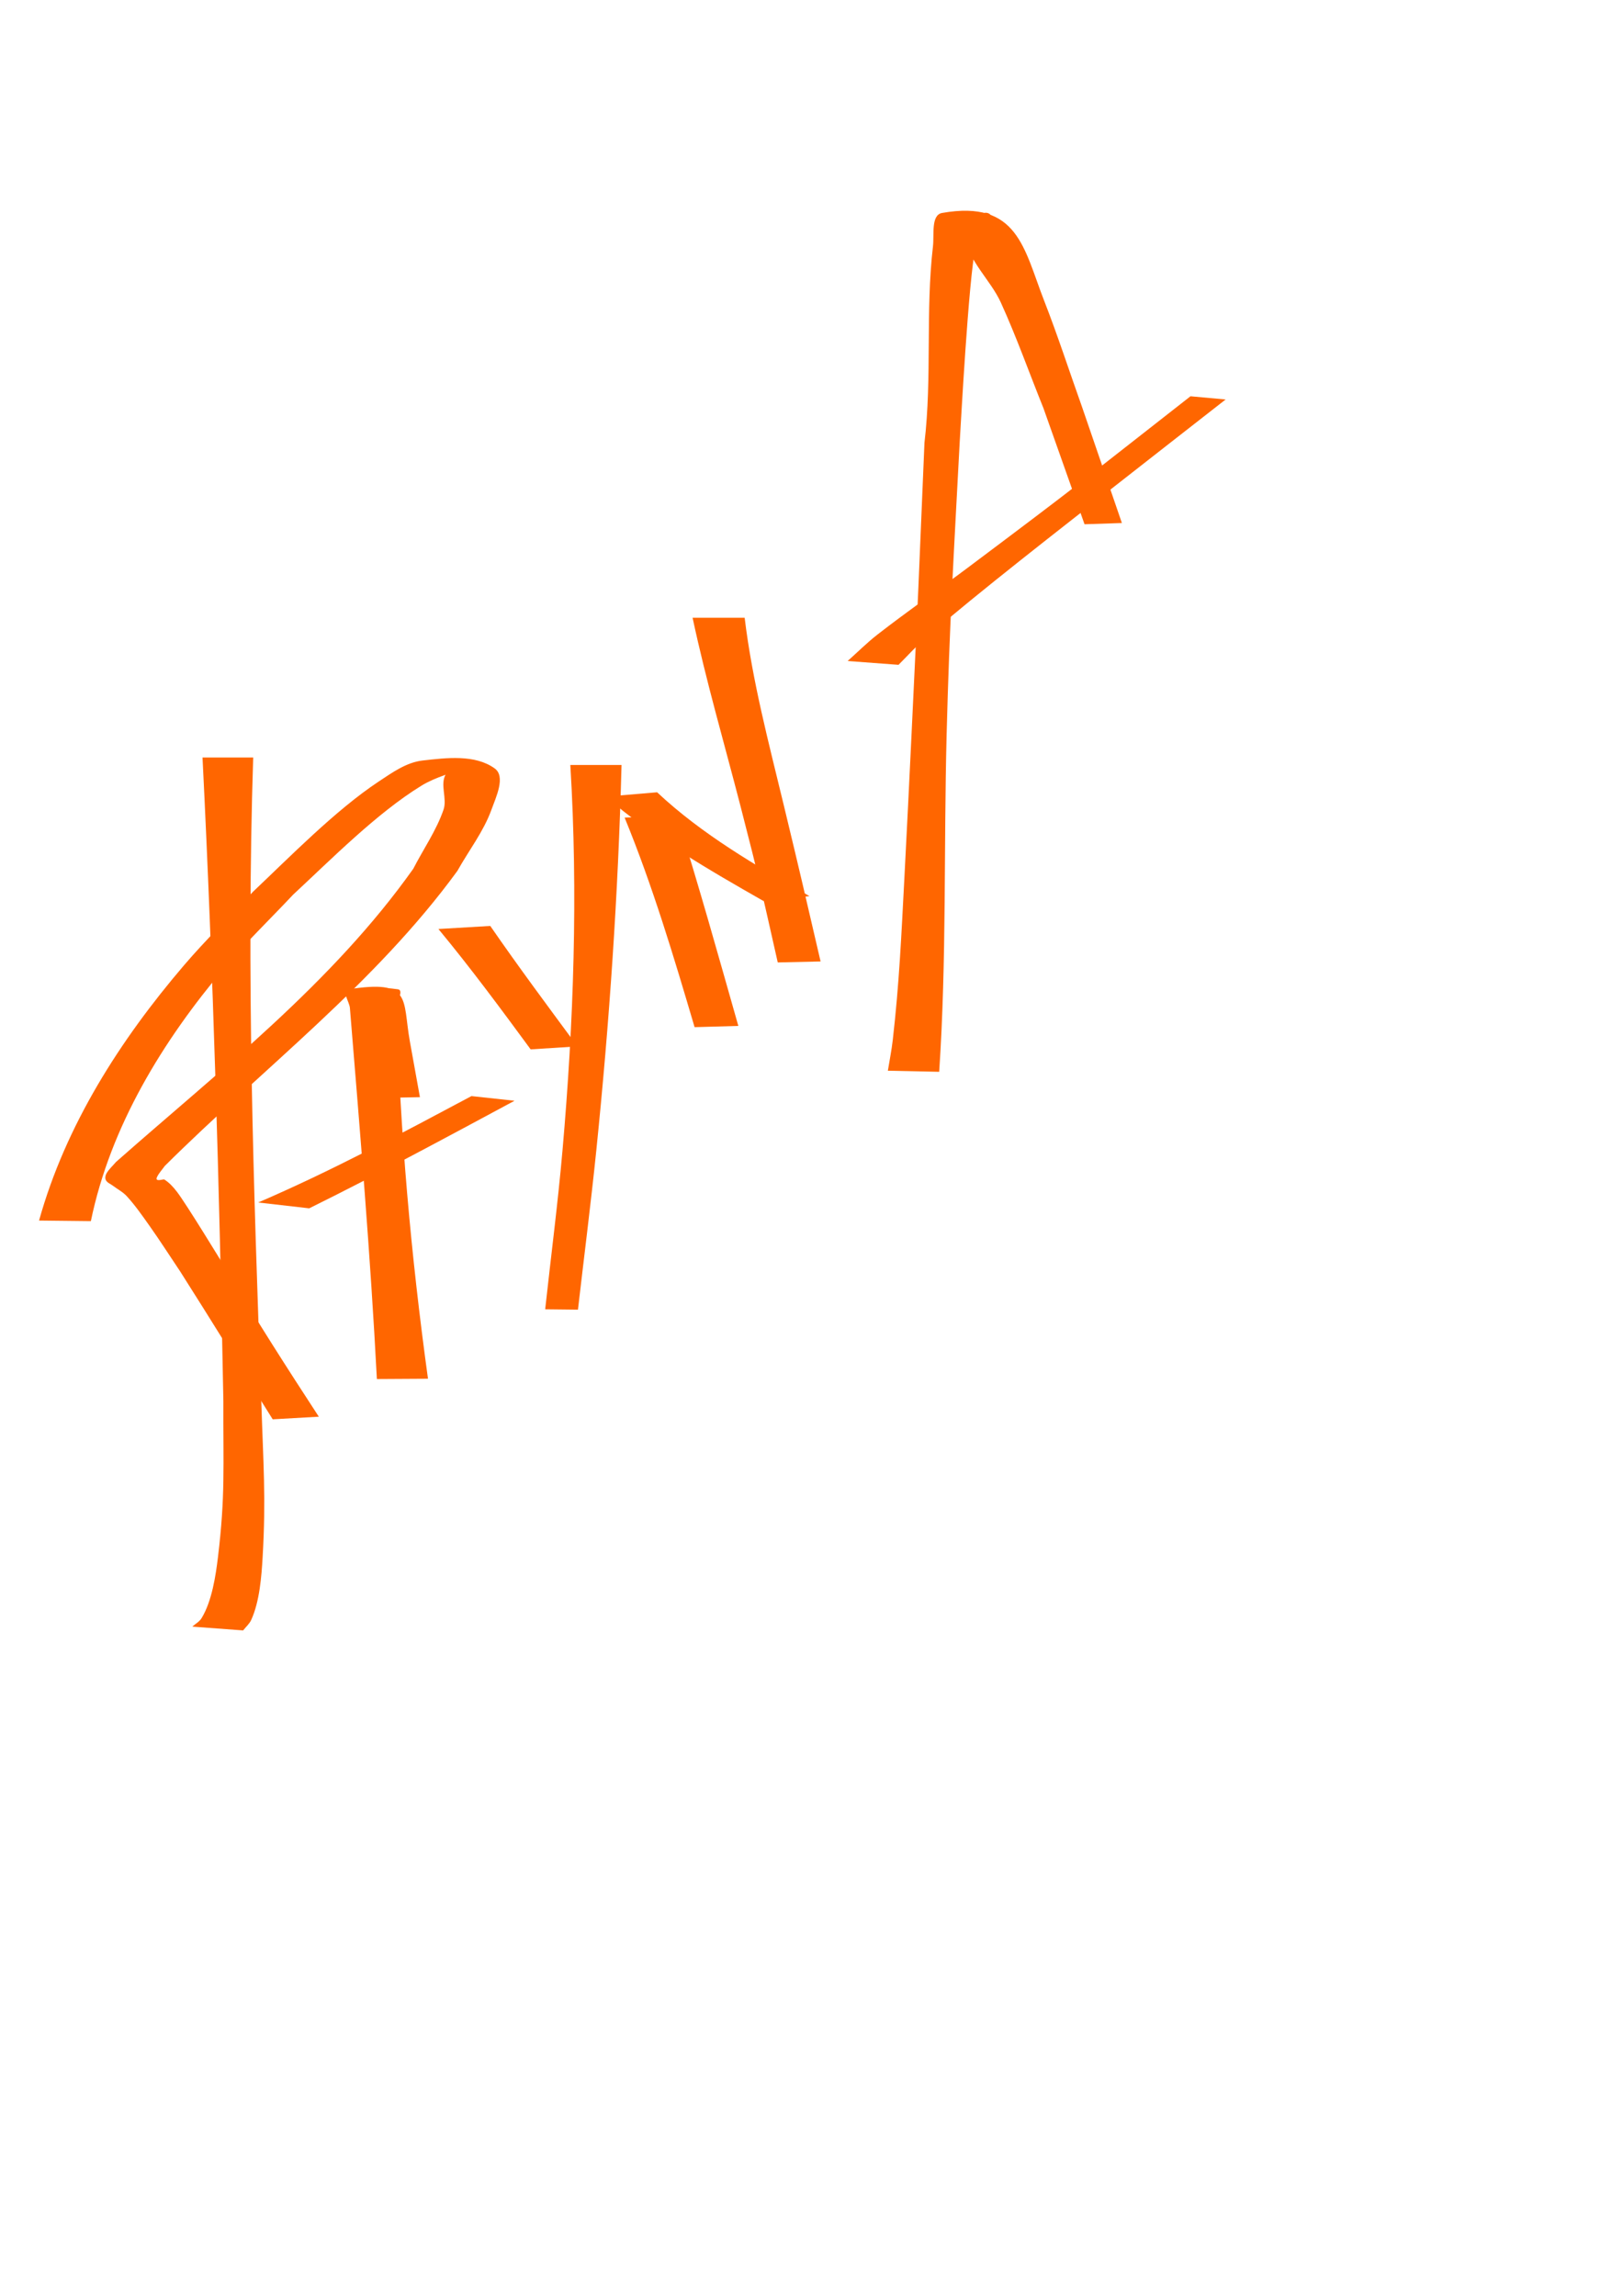 <?xml version="1.0" encoding="UTF-8" standalone="no"?>
<svg
   xmlns:dc="http://purl.org/dc/elements/1.1/"
   xmlns:cc="http://creativecommons.org/ns#"
   xmlns:rdf="http://www.w3.org/1999/02/22-rdf-syntax-ns#"
   xmlns:svg="http://www.w3.org/2000/svg"
   xmlns="http://www.w3.org/2000/svg"
   xmlns:sodipodi="http://sodipodi.sourceforge.net/DTD/sodipodi-0.dtd"
   xmlns:inkscape="http://www.inkscape.org/namespaces/inkscape"
   sodipodi:docname="disegno_prova.svg"
   inkscape:version="1.0 (4035a4fb49, 2020-05-01)"
   id="svg191"
   version="1.1"
   viewBox="0 0 210 297"
   height="297mm"
   width="210mm">
  <defs
     id="defs185" />
  <sodipodi:namedview
     inkscape:window-maximized="0"
     inkscape:window-y="26"
     inkscape:window-x="26"
     inkscape:window-height="967"
     inkscape:window-width="1545"
     showgrid="false"
     inkscape:document-rotation="0"
     inkscape:current-layer="layer1"
     inkscape:document-units="mm"
     inkscape:cy="560"
     inkscape:cx="400"
     inkscape:zoom="0.35"
     inkscape:pageshadow="2"
     inkscape:pageopacity="0.0"
     borderopacity="1.0"
     bordercolor="#666666"
     pagecolor="#ffffff"
     id="base" />
  <g
     id="layer1"
     inkscape:groupmode="layer"
     inkscape:label="Livello 1">
    <path
       d="m 26.204,97.995 c 1.383,27.731 2.176,55.491 2.698,83.251 -0.029,8.537 0.26,12.232 -0.698,20.178 -0.282,2.342 -0.773,5.708 -2.122,7.911 -0.283,0.462 -0.8,0.731 -1.201,1.096 0,0 6.579,0.489 6.579,0.489 v 0 c 0.349,-0.454 0.811,-0.84 1.048,-1.361 1.087,-2.385 1.331,-5.663 1.473,-8.104 0.448,-7.694 0.083,-12.111 -0.174,-20.222 -1.015,-27.728 -1.942,-55.493 -1.046,-83.237 0,0 -6.557,0 -6.557,0 z"
       id="path193"
       style="fill:#ff6600;stroke-width:0.265" />
    <path
       d="m 11.757,157.973 c 2.533,-12.275 9.282,-23.281 17.278,-32.76 2.795,-3.313 5.933,-6.321 8.899,-9.482 4.833,-4.479 10.833,-10.564 16.617,-14.104 1.873,-1.146 4.08,-1.633 6.075,-2.551 0.959,-0.442 -2.44,0.202 -2.964,1.119 -0.753,1.317 0.22,3.108 -0.272,4.543 -0.93,2.708 -2.608,5.097 -3.913,7.645 -10.511,14.823 -24.969,26.018 -38.47,37.938 -0.414,0.502 -0.929,0.935 -1.243,1.506 -0.138,0.251 -0.194,0.605 -0.058,0.856 0.183,0.338 0.602,0.478 0.907,0.712 0.595,0.455 1.288,0.802 1.794,1.355 1.074,1.174 1.987,2.489 2.908,3.787 1.382,1.947 2.665,3.961 3.997,5.942 4.04,6.347 7.974,12.761 11.973,19.133 0,0 5.967,-0.34 5.967,-0.34 v 0 c -4.119,-6.308 -8.177,-12.654 -12.026,-19.133 -0.578,-0.934 -5.089,-8.339 -6.322,-9.95 -0.467,-0.61 -0.999,-1.203 -1.652,-1.607 -0.115,-0.071 -1.28,0.396 -0.928,-0.326 0.253,-0.518 0.662,-0.945 0.994,-1.417 12.711,-12.639 27.22,-23.575 37.865,-38.176 1.465,-2.627 3.367,-5.055 4.394,-7.882 0.614,-1.691 1.885,-4.333 0.422,-5.381 -2.545,-1.825 -6.229,-1.368 -9.34,-1.012 -2.088,0.239 -3.93,1.572 -5.683,2.732 -5.541,3.667 -11.53,9.789 -16.218,14.221 -2.982,3.177 -6.114,6.219 -8.946,9.531 -8.26,9.66 -15.319,20.689 -18.758,33.027 0,0 6.702,0.074 6.702,0.074 z"
       id="path195"
       style="fill:#ff6600;stroke-width:0.265" />
    <path
       d="m 55.377,178.36 c -2.195,-15.924 -3.639,-31.965 -4.056,-48.036 0.056,-0.781 0.944,-2.237 0.168,-2.343 -8.877,-1.206 -5.642,2.399 -4.572,6.89 0.567,2.38 1.015,4.786 1.522,7.179 0,0 5.895,-0.114 5.895,-0.114 v 0 c -0.433,-2.4 -0.87,-4.799 -1.3,-7.2 -0.996,-5.556 0.338,-8.054 -8.057,-6.737 -0.783,0.123 0.196,1.572 0.294,2.358 1.311,16.002 2.659,32.006 3.494,48.042 0,0 6.613,-0.039 6.613,-0.039 z"
       id="path197"
       style="fill:#ff6600;stroke-width:0.265" />
    <path
       d="m 40.005,156.317 c 8.964,-4.429 17.762,-9.182 26.567,-13.916 0,0 -5.57,-0.604 -5.57,-0.604 v 0 c -9.071,4.835 -18.147,9.698 -27.597,13.765 0,0 6.6,0.755 6.6,0.755 z"
       id="path199"
       style="fill:#ff6600;stroke-width:0.265" />
    <path
       d="m 56.726,120.181 c 4.173,5.039 8.063,10.301 11.935,15.571 0,0 6.054,-0.385 6.054,-0.385 v 0 c -3.807,-5.16 -7.637,-10.302 -11.278,-15.581 0,0 -6.711,0.395 -6.711,0.395 z"
       id="path201"
       style="fill:#ff6600;stroke-width:0.265" />
    <path
       d="m 73.795,98.965 c 1.009,16.618 0.438,33.278 -1.013,49.854 -0.601,6.868 -1.494,13.706 -2.241,20.56 0,0 4.241,0.047 4.241,0.047 v 0 c 0.79,-6.858 1.668,-13.706 2.371,-20.574 1.698,-16.587 2.837,-33.221 3.267,-49.888 0,0 -6.624,0 -6.624,0 z"
       id="path203"
       style="fill:#ff6600;stroke-width:0.265" />
    <path
       d="m 80.821,105.776 c 3.624,8.824 6.352,17.965 9.052,27.103 0,0 5.66,-0.16 5.66,-0.16 v 0 c -2.593,-9.107 -5.123,-18.23 -7.99,-27.255 0,0 -6.721,0.312 -6.721,0.312 z"
       id="path205"
       style="fill:#ff6600;stroke-width:0.265" />
    <path
       d="m 78.378,103.058 c 6.205,5.345 13.32,9.461 20.406,13.501 0,0 5.951,-0.629 5.951,-0.629 v 0 c -6.905,-3.936 -13.879,-7.965 -19.712,-13.435 0,0 -6.645,0.562 -6.645,0.562 z"
       id="path207"
       style="fill:#ff6600;stroke-width:0.265" />
    <path
       d="m 89.614,79.918 c 1.747,8.187 4.098,16.231 6.19,24.332 2.556,9.9 2.602,10.433 4.829,20.256 0,0 5.542,-0.125 5.542,-0.125 v 0 c -2.205,-9.484 -2.464,-10.685 -4.776,-20.272 -1.93,-8.002 -4.058,-16 -5.048,-24.191 0,0 -6.736,0 -6.736,0 z"
       id="path209"
       style="fill:#ff6600;stroke-width:0.265" />
    <path
       d="m 121.521,138.655 c 0.973,-14.482 0.588,-29.025 0.96,-43.528 0.368,-14.378 0.942,-23.597 1.688,-37.821 0.177,-2.773 1.132,-20.941 2.059,-25.406 0.309,-1.486 2.992,-3.058 1.917,-4.131 -1.013,-1.01 -3.432,1.367 -3.263,2.788 0.384,3.226 3.272,5.626 4.618,8.583 2.036,4.473 3.677,9.116 5.515,13.674 1.771,5.002 3.542,10.005 5.313,15.007 0,0 4.832,-0.162 4.832,-0.162 v 0 c -1.72,-5.009 -3.44,-10.018 -5.16,-15.026 -1.635,-4.583 -3.134,-9.216 -4.904,-13.748 -2.618,-6.704 -3.378,-13.06 -13.193,-11.336 -1.467,0.258 -1.014,2.828 -1.186,4.308 -0.982,8.427 -0.105,17.011 -1.102,25.428 -0.786,18.763 -0.749,18.547 -1.677,37.829 -0.293,6.079 -0.586,12.158 -0.908,18.235 -0.407,7.683 -0.666,13.751 -1.515,21.192 -0.152,1.333 -0.423,2.65 -0.634,3.974 0,0 6.642,0.14 6.642,0.14 z"
       id="path211"
       style="fill:#ff6600;stroke-width:0.265" />
    <path
       d="m 116.26,86.005 c 1.152,-1.141 2.228,-2.364 3.455,-3.424 6.885,-5.953 17.839,-14.442 24.645,-19.78 4.736,-3.715 9.484,-7.415 14.226,-11.122 0,0 -4.549,-0.414 -4.549,-0.414 v 0 c -14.403,11.264 -14.103,11.147 -28.799,22.164 -3.877,2.906 -7.857,5.675 -11.684,8.646 -1.365,1.06 -2.587,2.292 -3.881,3.438 0,0 6.587,0.492 6.587,0.492 z"
       id="path213"
       style="fill:#ff6600;stroke-width:0.265" />
  </g>
</svg>
